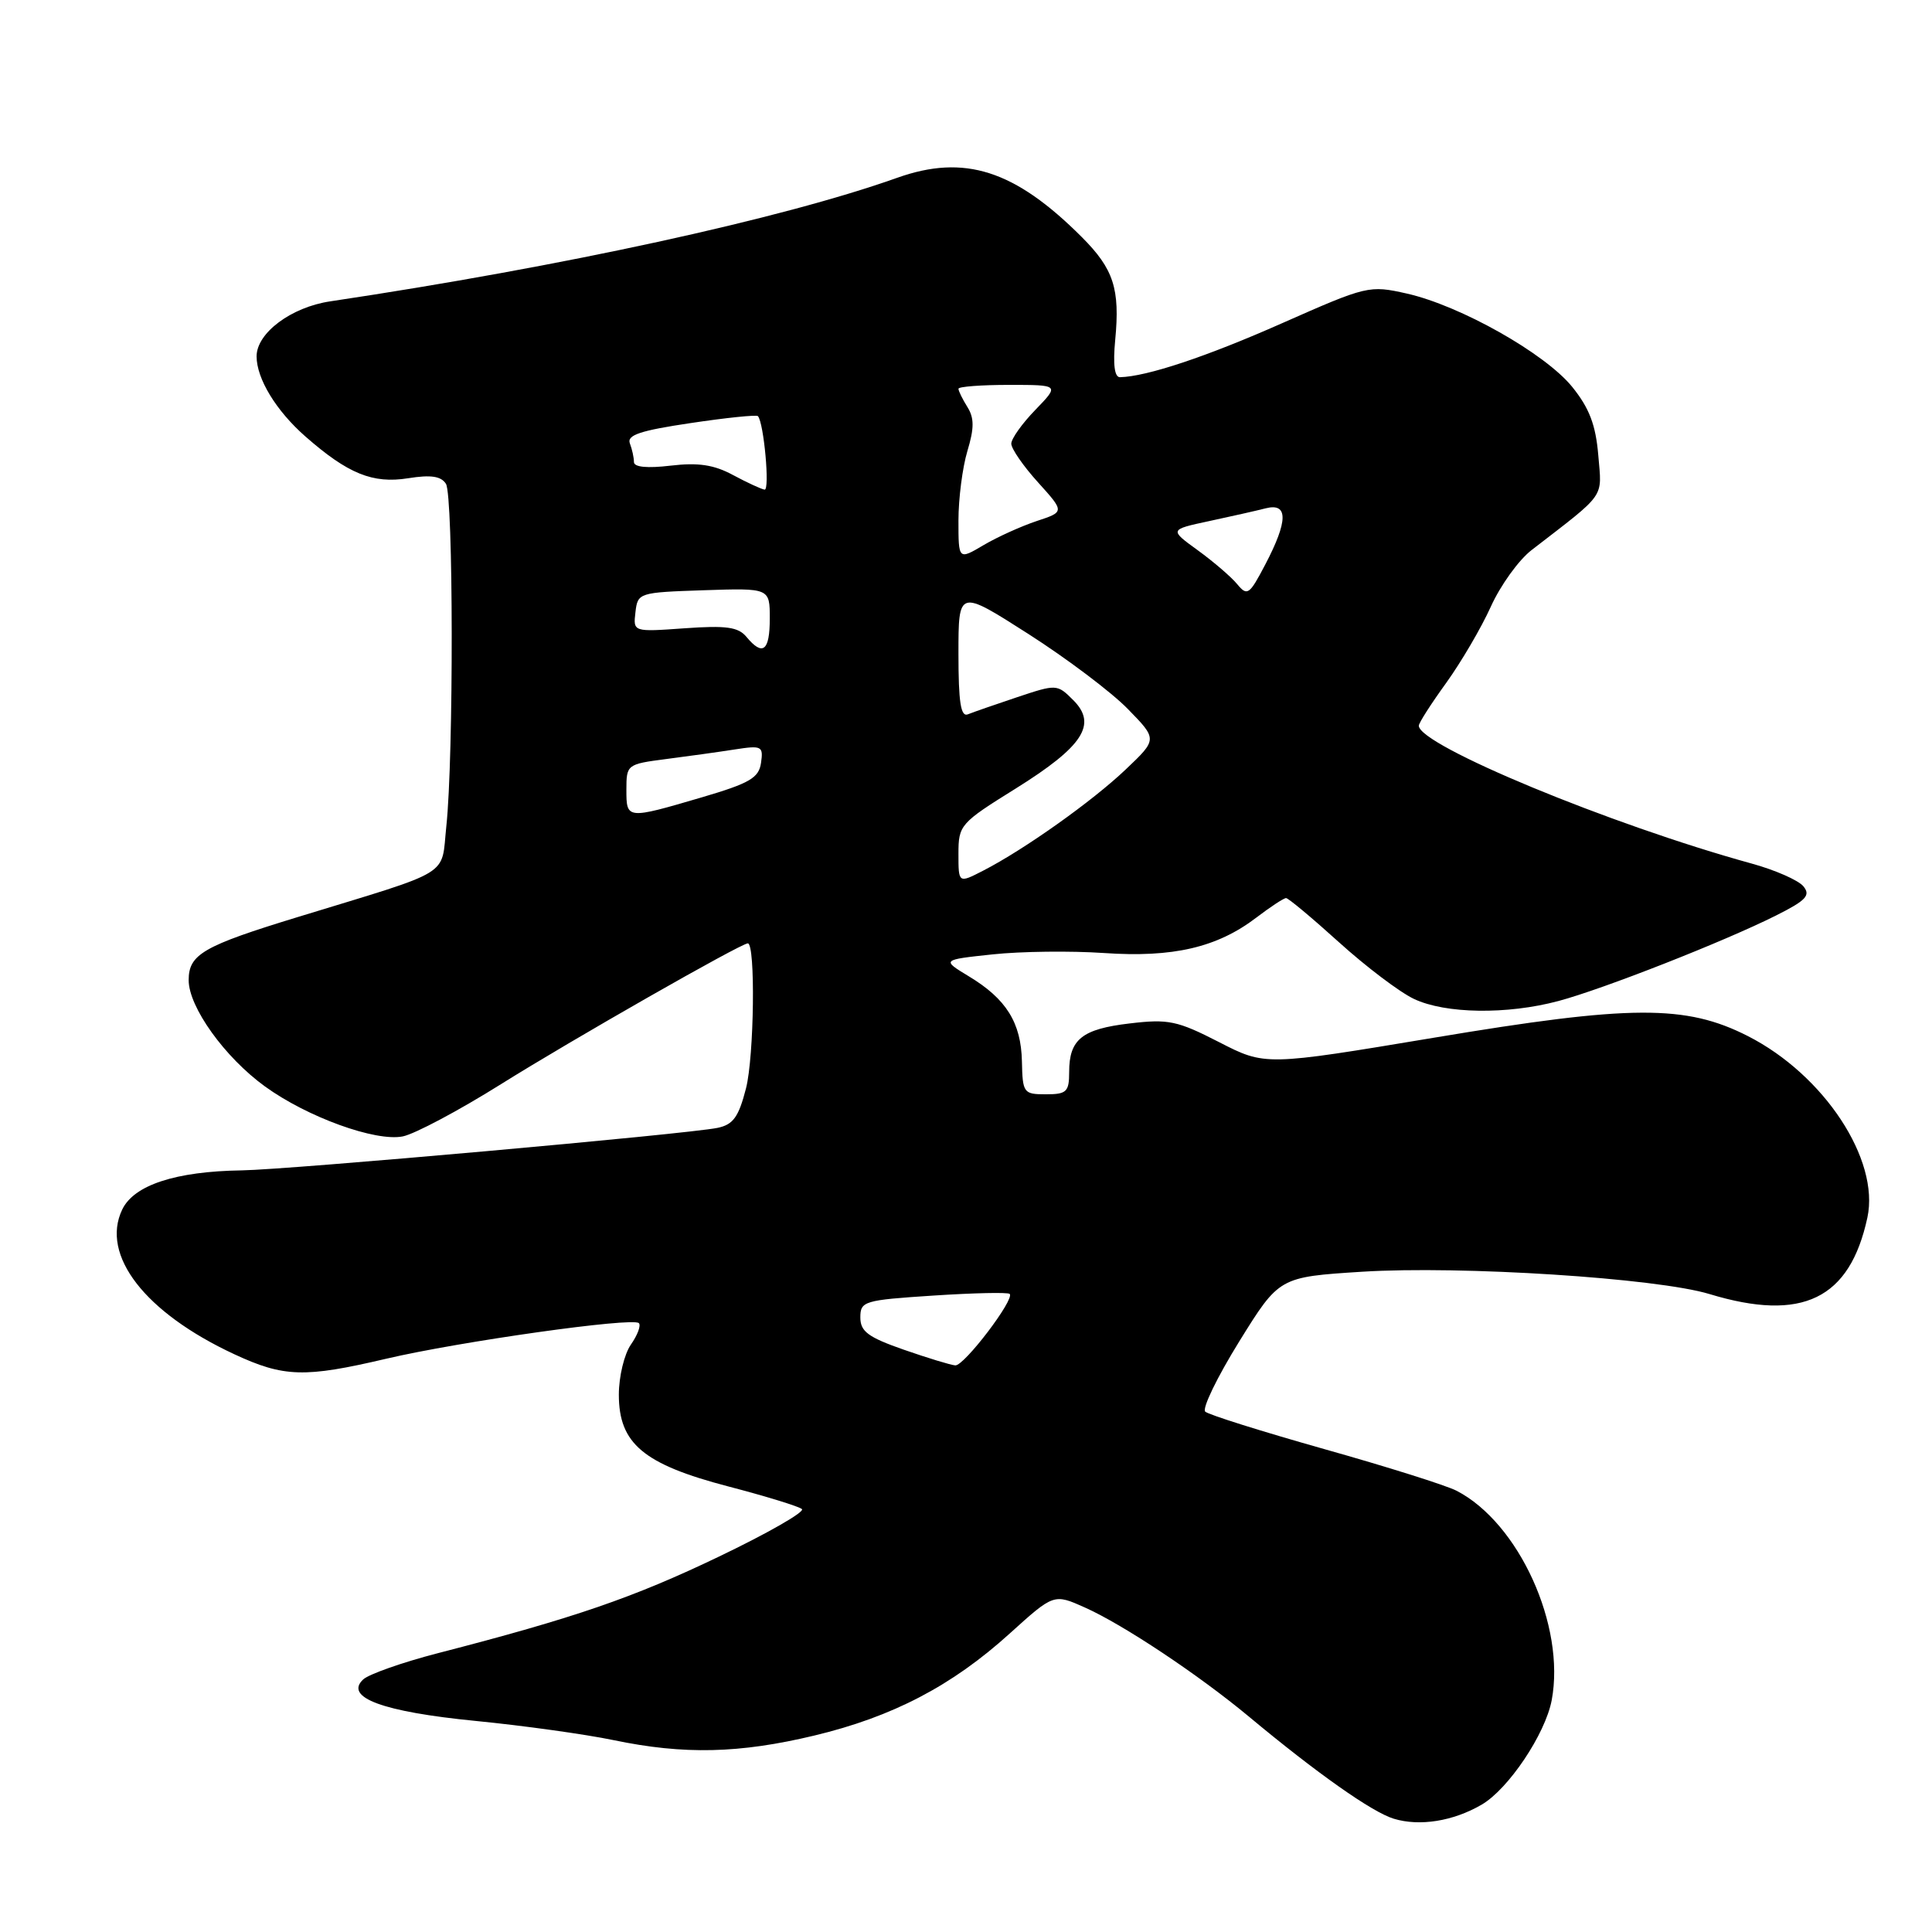 <?xml version="1.0" encoding="UTF-8" standalone="no"?>
<!DOCTYPE svg PUBLIC "-//W3C//DTD SVG 1.1//EN" "http://www.w3.org/Graphics/SVG/1.1/DTD/svg11.dtd" >
<svg xmlns="http://www.w3.org/2000/svg" xmlns:xlink="http://www.w3.org/1999/xlink" version="1.1" viewBox="0 0 256 256">
 <g >
 <path fill="currentColor"
d=" M 196.32 239.13 C 199.87 237.07 204.76 229.78 205.61 225.28 C 207.46 215.43 201.27 201.80 193.00 197.53 C 191.62 196.82 183.75 194.34 175.50 192.02 C 167.25 189.69 160.14 187.46 159.70 187.05 C 159.26 186.64 161.29 182.46 164.20 177.76 C 169.50 169.21 169.50 169.21 180.50 168.51 C 193.62 167.69 219.54 169.35 226.52 171.47 C 238.81 175.20 245.11 172.14 247.44 161.33 C 249.09 153.65 241.70 142.43 231.61 137.29 C 223.38 133.10 216.14 133.13 190.02 137.50 C 167.65 141.23 167.65 141.23 161.52 138.08 C 156.00 135.25 154.81 135.00 149.70 135.61 C 143.37 136.35 141.67 137.72 141.67 142.05 C 141.67 144.68 141.33 145.00 138.58 145.00 C 135.62 145.00 135.50 144.82 135.41 140.64 C 135.30 135.51 133.34 132.36 128.38 129.37 C 124.77 127.18 124.77 127.18 131.53 126.46 C 135.26 126.06 141.89 125.98 146.28 126.28 C 155.43 126.91 161.28 125.55 166.48 121.58 C 168.34 120.16 170.11 119.00 170.41 119.00 C 170.71 119.00 173.87 121.64 177.43 124.86 C 180.99 128.08 185.45 131.46 187.35 132.36 C 191.52 134.34 199.69 134.46 206.50 132.64 C 212.42 131.06 228.50 124.74 235.33 121.31 C 239.34 119.30 239.95 118.64 238.95 117.43 C 238.28 116.63 235.21 115.28 232.12 114.43 C 213.43 109.29 188.00 98.75 188.00 96.16 C 188.00 95.79 189.63 93.25 191.62 90.50 C 193.60 87.75 196.27 83.20 197.54 80.39 C 198.81 77.57 201.24 74.20 202.94 72.89 C 212.93 65.17 212.26 66.13 211.78 60.31 C 211.44 56.29 210.59 54.07 208.33 51.27 C 204.75 46.84 193.51 40.50 186.42 38.90 C 181.43 37.78 181.14 37.85 169.90 42.82 C 159.86 47.27 151.95 49.90 148.40 49.98 C 147.68 49.99 147.46 48.29 147.77 45.05 C 148.42 38.26 147.57 35.64 143.33 31.40 C 134.46 22.53 127.79 20.39 118.88 23.56 C 103.59 29.00 74.62 35.31 43.76 39.93 C 38.58 40.70 34.00 44.13 34.00 47.22 C 34.00 50.18 36.59 54.43 40.46 57.83 C 46.10 62.78 49.39 64.12 54.08 63.37 C 57.09 62.89 58.44 63.09 59.09 64.11 C 60.08 65.68 60.12 100.31 59.14 109.49 C 58.42 116.27 60.25 115.15 39.50 121.50 C 26.90 125.35 25.00 126.45 25.00 129.88 C 25.00 133.44 29.78 140.10 35.11 143.96 C 40.71 148.02 49.76 151.30 53.37 150.58 C 54.96 150.26 60.81 147.15 66.38 143.66 C 75.82 137.75 98.18 125.00 99.09 125.00 C 100.12 125.01 99.93 140.00 98.85 144.21 C 97.87 148.02 97.15 149.02 95.07 149.45 C 91.10 150.27 38.29 154.99 32.04 155.08 C 23.28 155.21 17.74 157.02 16.19 160.28 C 13.31 166.32 19.20 173.93 31.04 179.44 C 37.62 182.50 40.35 182.58 51.17 180.04 C 60.89 177.76 83.85 174.52 84.65 175.32 C 84.96 175.62 84.48 176.90 83.60 178.16 C 82.72 179.42 82.00 182.40 82.00 184.80 C 82.00 191.29 85.26 194.02 96.50 196.96 C 101.45 198.25 105.84 199.60 106.26 199.96 C 106.68 200.33 101.73 203.16 95.26 206.26 C 83.92 211.70 76.11 214.39 58.00 219.06 C 53.33 220.27 48.89 221.83 48.13 222.53 C 45.57 224.92 50.71 226.82 63.00 228.03 C 69.33 228.65 77.57 229.80 81.32 230.58 C 90.63 232.52 97.97 232.35 107.90 229.97 C 118.26 227.49 126.14 223.38 133.78 216.46 C 139.64 211.16 139.64 211.16 143.77 213.01 C 148.87 215.29 158.85 221.94 165.50 227.47 C 174.49 234.96 181.81 240.12 184.68 240.99 C 188.11 242.03 192.54 241.33 196.32 239.13 Z  M 119.75 178.84 C 115.03 177.19 114.00 176.43 114.00 174.57 C 114.00 172.41 114.48 172.27 123.68 171.67 C 129.01 171.32 133.55 171.22 133.79 171.45 C 134.49 172.15 127.75 181.01 126.58 180.92 C 125.99 180.88 122.91 179.94 119.75 178.84 Z  M 127.00 113.13 C 127.00 109.33 127.23 109.06 134.58 104.49 C 143.52 98.91 145.43 95.98 142.21 92.77 C 140.08 90.64 140.00 90.64 134.78 92.38 C 131.88 93.35 128.94 94.37 128.25 94.65 C 127.31 95.04 127.00 93.07 127.00 86.62 C 127.00 78.08 127.00 78.08 136.26 84.00 C 141.36 87.26 147.29 91.73 149.44 93.94 C 153.37 97.96 153.37 97.96 149.17 101.95 C 144.75 106.16 135.71 112.58 130.25 115.38 C 127.00 117.05 127.00 117.05 127.00 113.13 Z  M 83.00 104.63 C 83.00 101.31 83.09 101.25 88.25 100.58 C 91.14 100.21 95.23 99.64 97.34 99.31 C 100.94 98.75 101.16 98.86 100.84 101.08 C 100.55 103.08 99.35 103.78 93.00 105.65 C 83.02 108.58 83.00 108.58 83.00 104.63 Z  M 98.90 84.38 C 97.82 83.08 96.22 82.86 90.73 83.25 C 83.89 83.74 83.89 83.74 84.20 81.12 C 84.50 78.54 84.64 78.50 93.25 78.21 C 102.00 77.92 102.00 77.92 102.00 81.96 C 102.00 86.27 101.07 87.00 98.90 84.38 Z  M 163.94 77.41 C 163.15 76.45 160.80 74.43 158.72 72.92 C 154.94 70.18 154.94 70.18 160.21 69.05 C 163.10 68.43 166.49 67.67 167.73 67.35 C 170.71 66.60 170.69 69.02 167.64 74.83 C 165.55 78.82 165.27 79.02 163.94 77.41 Z  M 127.00 68.96 C 127.00 66.09 127.53 61.95 128.18 59.78 C 129.10 56.73 129.10 55.39 128.18 53.92 C 127.53 52.88 127.00 51.80 127.00 51.51 C 127.00 51.23 130.01 51.00 133.70 51.00 C 140.39 51.00 140.39 51.00 137.20 54.30 C 135.44 56.11 134.00 58.13 134.00 58.79 C 134.00 59.45 135.59 61.76 137.54 63.91 C 141.07 67.82 141.07 67.82 137.37 69.04 C 135.33 69.72 132.16 71.15 130.33 72.23 C 127.00 74.20 127.00 74.20 127.00 68.96 Z  M 97.12 62.94 C 94.60 61.58 92.51 61.27 88.87 61.70 C 85.75 62.07 84.00 61.90 84.00 61.22 C 84.00 60.64 83.76 59.53 83.46 58.75 C 83.04 57.65 84.84 57.05 91.51 56.06 C 96.24 55.35 100.25 54.94 100.43 55.14 C 101.22 56.04 102.03 64.99 101.31 64.88 C 100.87 64.81 98.98 63.94 97.12 62.94 Z "/>
</g>
</svg>